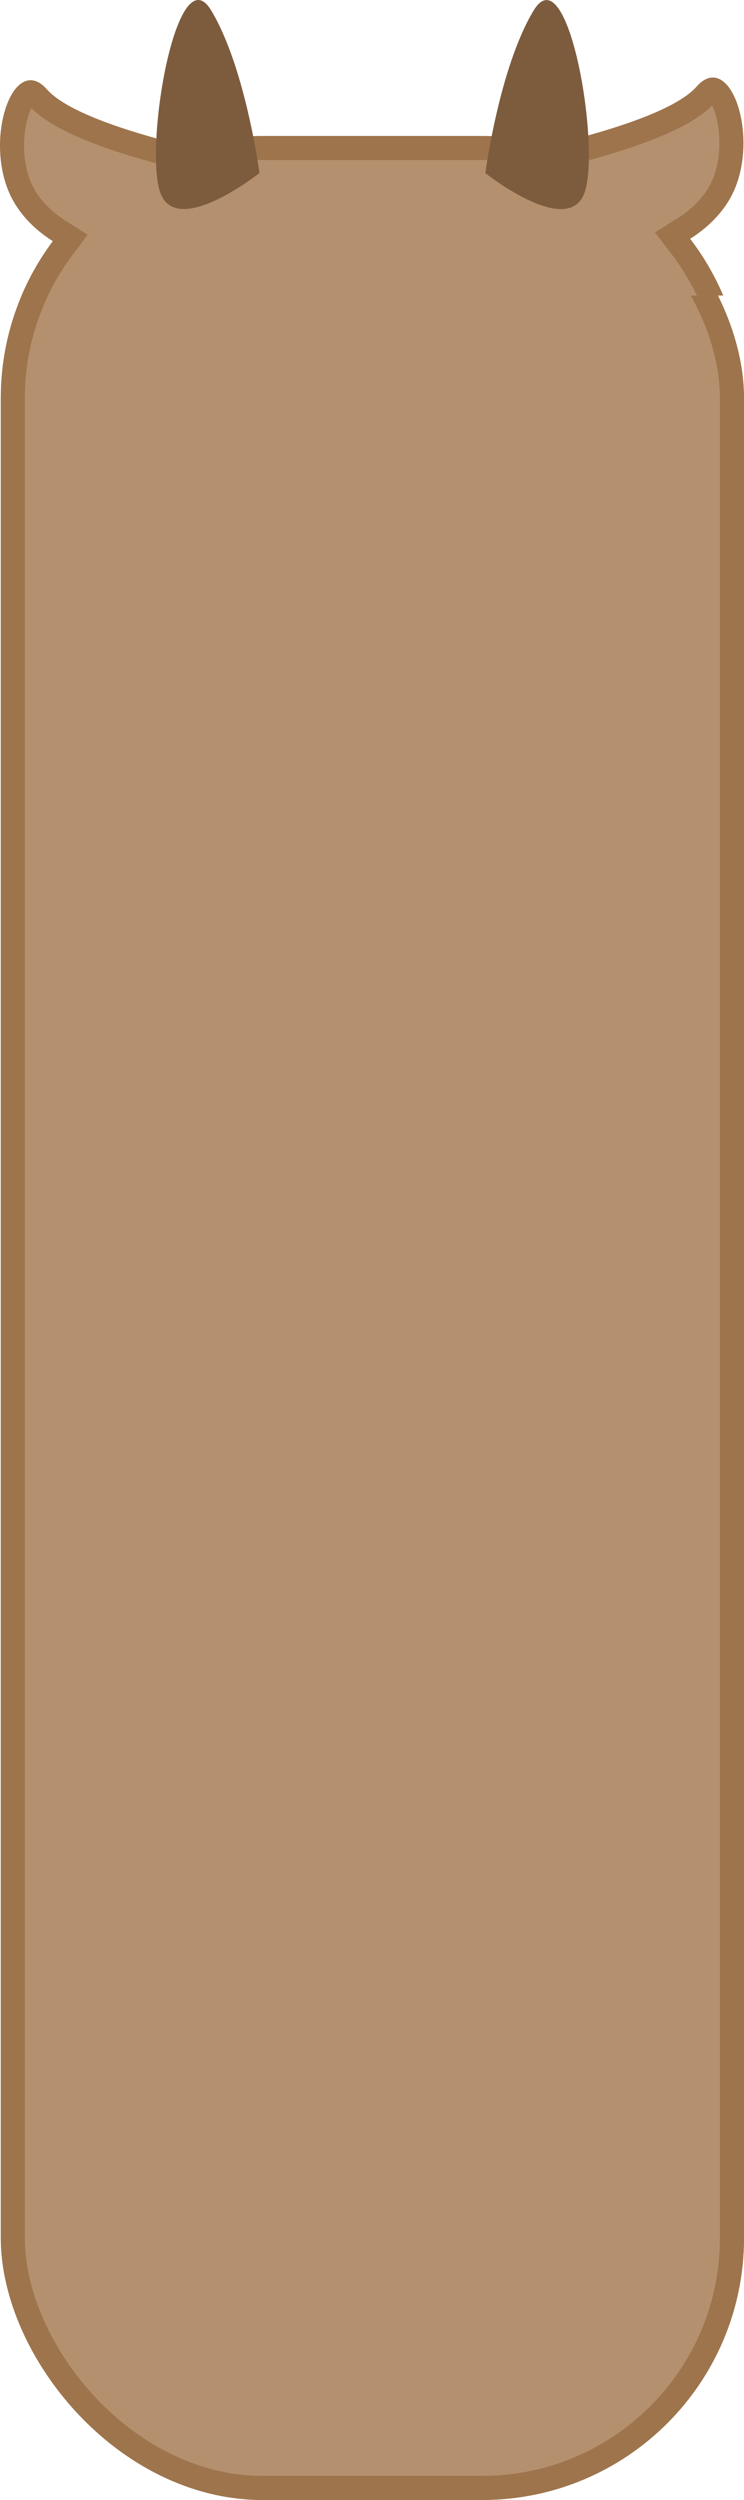 <svg xmlns="http://www.w3.org/2000/svg" xmlns:xlink="http://www.w3.org/1999/xlink" width="247.267" height="830.213" viewBox="0 0 247.267 830.213"><defs><style>.a{fill:none;}.b,.d{fill:#b4906e;}.b{stroke:#9e744c;stroke-width:8px;}.c{isolation:isolate;clip-path:url(#a);}.e{fill:#7d5c3e;}.f,.g{stroke:none;}.g{fill:#9e744c;}</style><clipPath id="a"><rect class="a" width="247.267" height="72.403"/></clipPath></defs><g class="b" transform="translate(0.267 45.213)"><rect class="f" width="247" height="785" rx="87"/><rect class="a" x="4" y="4" width="239" height="777" rx="83"/></g><g class="c" transform="translate(0 25.744)"><g class="d" transform="translate(-788.733 -112.597)"><path class="f" d="M 949 913 L 876 913 C 870.366 913 864.737 912.433 859.268 911.314 C 853.941 910.224 848.701 908.597 843.694 906.479 C 838.777 904.399 834.034 901.825 829.597 898.827 C 825.201 895.858 821.067 892.447 817.31 888.69 C 813.553 884.933 810.143 880.799 807.173 876.404 C 804.175 871.966 801.601 867.224 799.521 862.306 C 797.403 857.299 795.776 852.059 794.686 846.732 C 793.567 841.263 793 835.634 793 830 L 793 219 C 793 209.885 794.467 200.927 797.36 192.377 C 800.158 184.111 804.238 176.36 809.488 169.34 L 812.08 165.874 L 808.421 163.562 C 805.46 161.692 802.849 159.531 800.662 157.139 C 798.414 154.681 796.661 152.027 795.452 149.252 C 793.382 144.496 792.444 138.623 792.811 132.714 C 793.136 127.499 794.481 122.629 796.409 119.687 C 797.471 118.066 798.414 117.491 798.899 117.491 C 799.362 117.491 800.256 117.945 801.38 119.219 C 805.147 123.487 812.38 127.529 823.491 131.574 C 830.868 134.26 839.895 136.913 850.32 139.458 L 851.369 139.714 L 852.404 139.408 C 860.045 137.147 867.984 136 876 136 L 949 136 C 956.374 136 963.701 136.973 970.777 138.893 L 971.764 139.16 L 972.758 138.921 C 983.387 136.369 992.61 133.704 1000.173 131.002 C 1011.784 126.852 1019.307 122.705 1023.173 118.325 C 1024.297 117.051 1025.192 116.597 1025.654 116.597 C 1026.139 116.597 1027.082 117.172 1028.144 118.793 C 1030.072 121.735 1031.416 126.605 1031.741 131.821 C 1032.109 137.729 1031.171 143.602 1029.1 148.358 C 1027.883 151.155 1026.111 153.828 1023.835 156.304 C 1021.622 158.71 1018.98 160.881 1015.982 162.759 L 1012.256 165.091 L 1014.929 168.581 C 1020.358 175.669 1024.581 183.521 1027.48 191.919 C 1030.479 200.608 1032 209.719 1032 219 L 1032 830 C 1032 835.634 1031.433 841.263 1030.314 846.732 C 1029.224 852.059 1027.597 857.299 1025.479 862.306 C 1023.399 867.224 1020.825 871.966 1017.827 876.404 C 1014.858 880.799 1011.447 884.933 1007.69 888.69 C 1003.933 892.447 999.799 895.858 995.404 898.827 C 990.966 901.825 986.224 904.399 981.306 906.479 C 976.299 908.597 971.059 910.224 965.732 911.314 C 960.263 912.433 954.634 913 949 913 Z"/><path class="g" d="M 1025.378 121.847 C 1022.022 125.396 1012.208 133.561 973.692 142.811 L 971.704 143.288 L 969.73 142.753 C 962.995 140.926 956.02 140 949 140 L 876 140 C 868.368 140 860.811 141.091 853.539 143.243 L 851.469 143.856 L 849.372 143.344 C 813.608 134.613 803.303 126.884 799.163 122.762 C 796.852 127.24 795.123 138.475 799.119 147.654 C 801.173 152.37 805.235 156.819 810.557 160.18 L 817.876 164.803 L 812.692 171.735 C 802.426 185.462 797 201.806 797 219 L 797 830 C 797 873.561 832.439 909 876 909 L 949 909 C 992.561 909 1028 873.561 1028 830 L 1028 219 C 1028 201.483 1022.382 184.889 1011.754 171.013 L 1006.408 164.034 L 1013.86 159.368 C 1019.254 155.991 1023.364 151.514 1025.433 146.761 C 1029.436 137.566 1027.694 126.311 1025.378 121.847 M 1025.654 112.597 C 1033.984 112.599 1039.592 134.282 1032.768 149.955 C 1029.895 156.554 1024.559 162.108 1018.105 166.149 C 1029.327 180.8 1036 199.119 1036 219 L 1036 830 C 1036 878.049 997.049 917 949 917 L 876 917 C 827.951 917 789 878.049 789 830 L 789 219 C 789 199.479 795.429 181.46 806.285 166.944 C 799.903 162.913 794.635 157.393 791.785 150.849 C 784.961 135.175 790.568 113.491 798.899 113.491 C 800.637 113.491 802.493 114.435 804.379 116.572 C 811.781 124.959 835.962 131.835 851.269 135.572 C 859.109 133.252 867.408 132 876 132 L 949 132 C 956.899 132 964.55 133.059 971.824 135.032 C 987.006 131.386 1012.532 124.337 1020.174 115.678 C 1022.061 113.54 1023.916 112.597 1025.654 112.597 Z"/></g></g><g transform="translate(-787.699 -81.861)"><path class="e" d="M873.921,139.327s-4.559-34.885-16-53.947-22.362,44.794-17,60.331S873.921,139.327,873.921,139.327Z"/><path class="e" d="M949.011,139.355s4.558-34.884,16-53.947,22.362,44.794,17,60.331S949.011,139.355,949.011,139.355Z"/></g></svg>